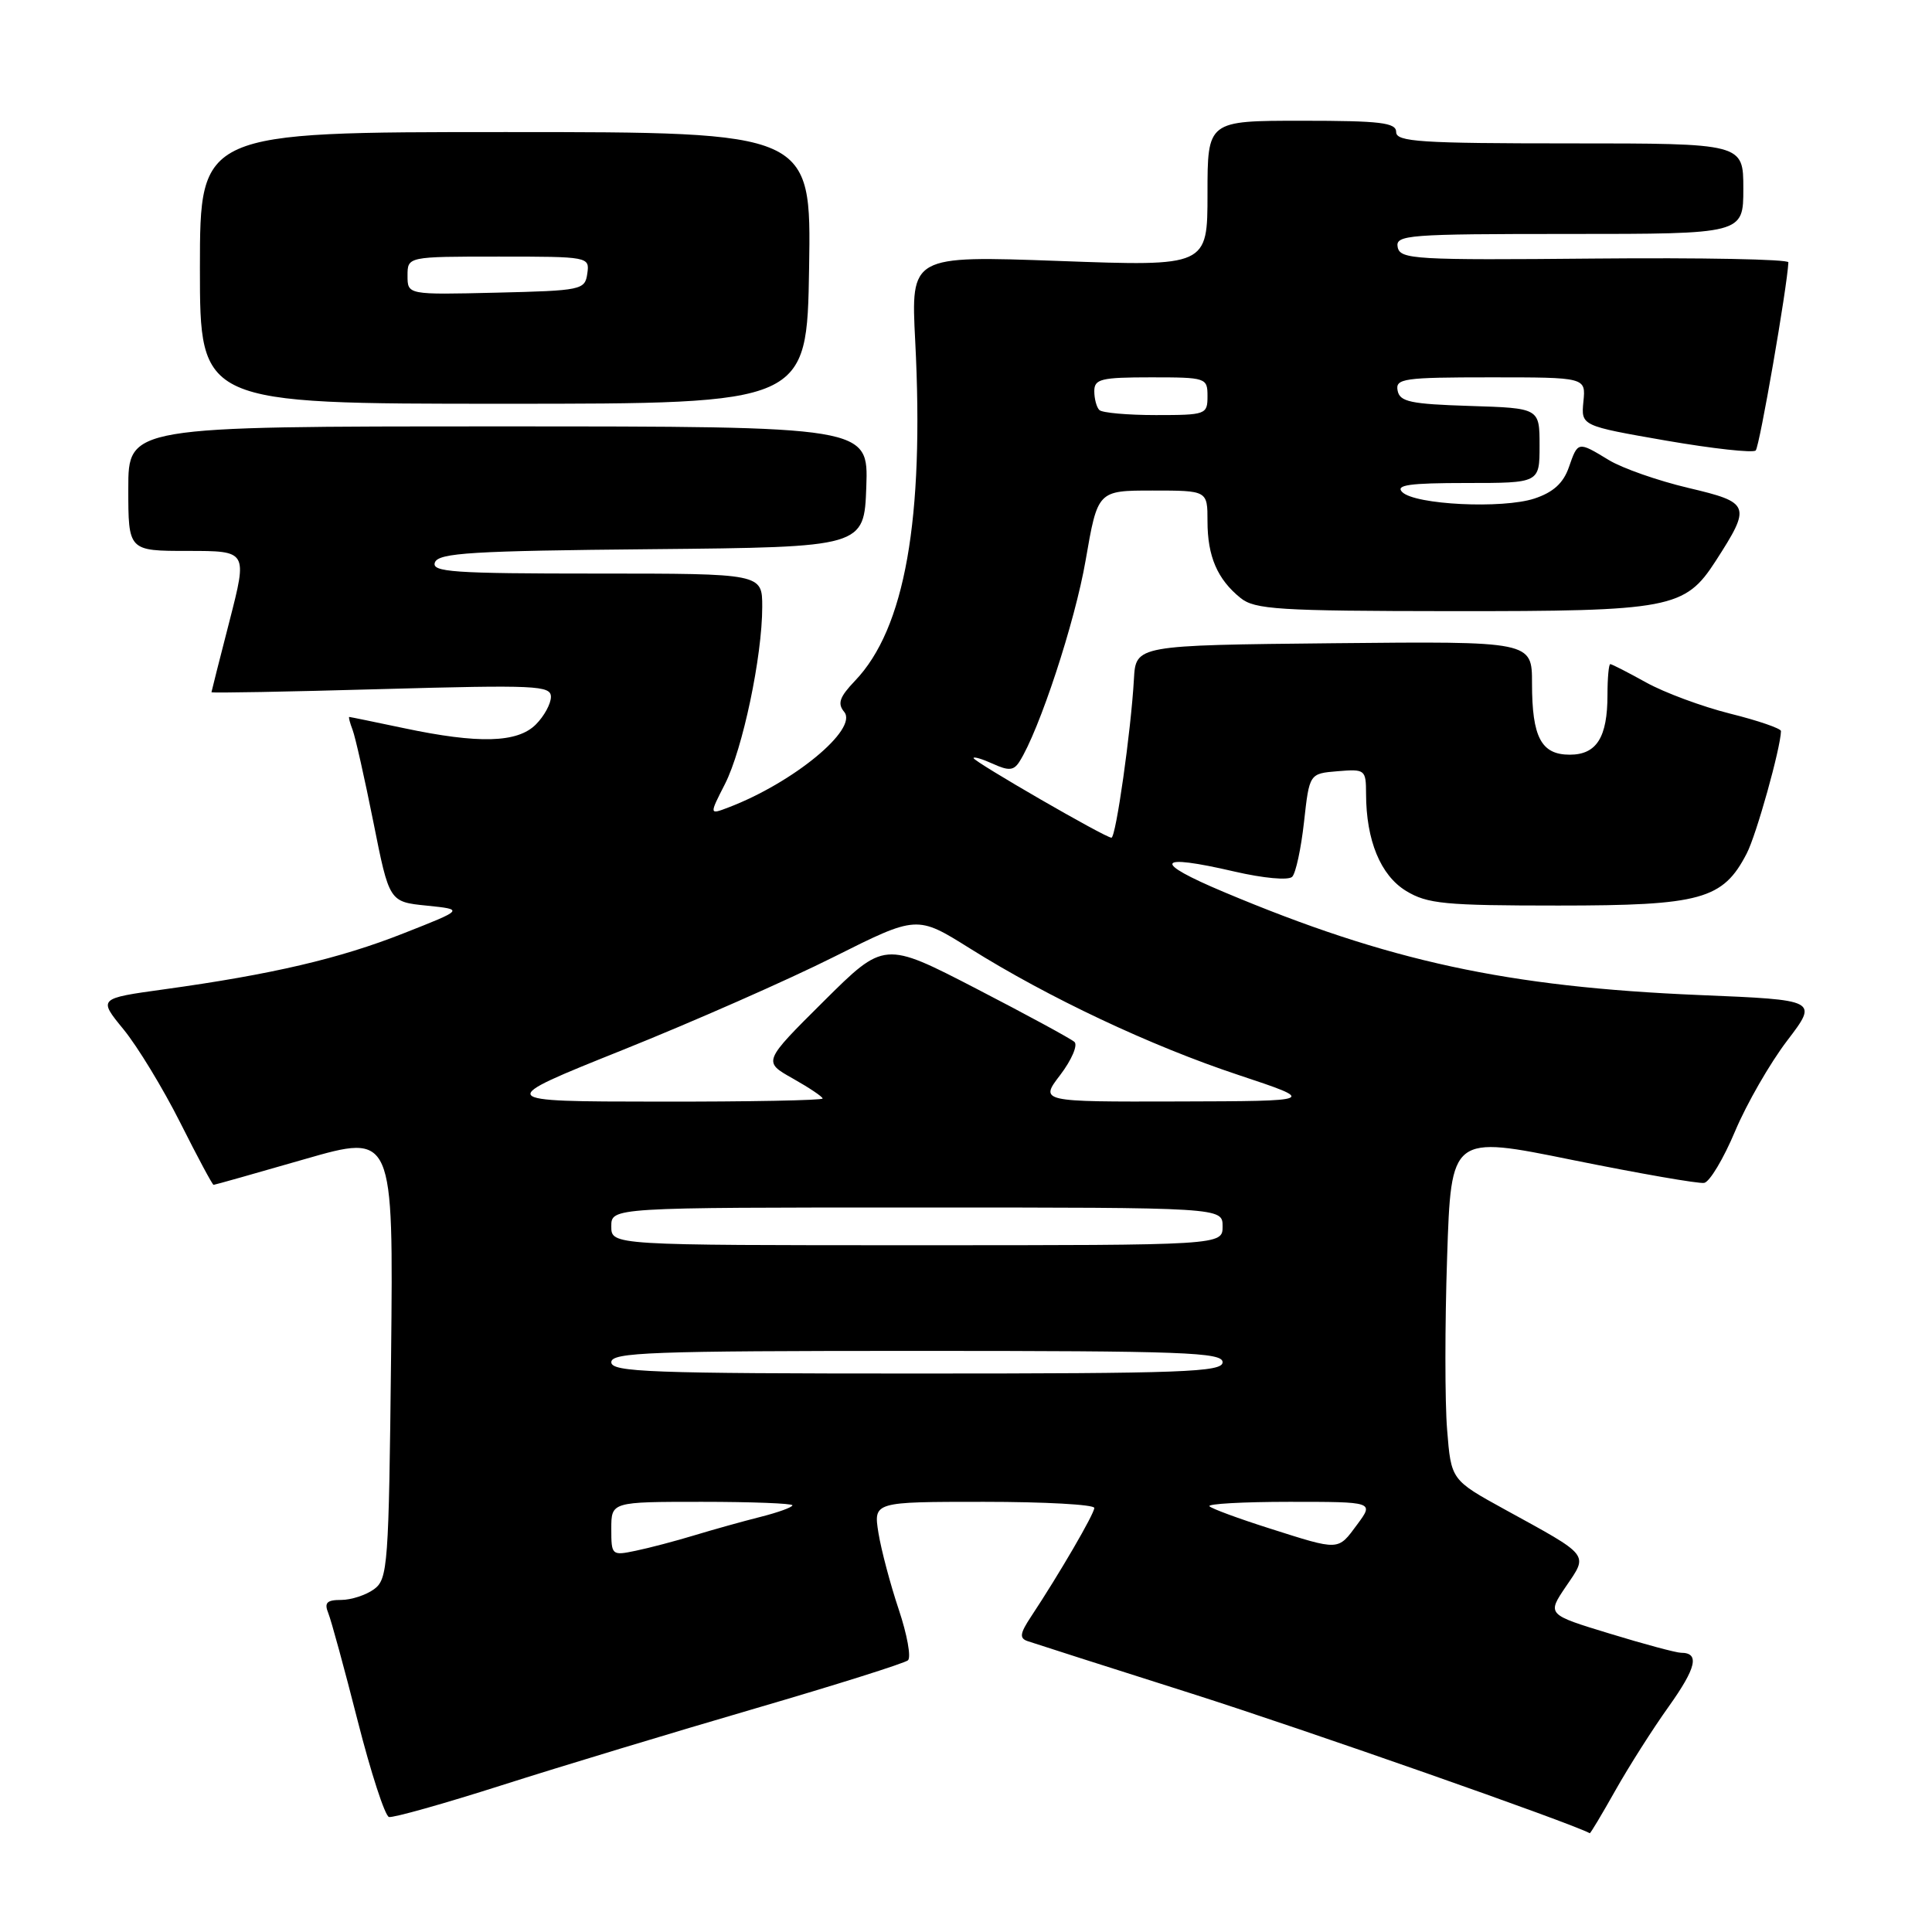 <?xml version="1.0" encoding="UTF-8" standalone="no"?>
<!DOCTYPE svg PUBLIC "-//W3C//DTD SVG 1.1//EN" "http://www.w3.org/Graphics/SVG/1.1/DTD/svg11.dtd" >
<svg xmlns="http://www.w3.org/2000/svg" xmlns:xlink="http://www.w3.org/1999/xlink" version="1.1" viewBox="0 0 256 256">
 <g >
 <path fill="currentColor"
d=" M 214.04 237.25 C 215.82 234.09 219.00 229.08 221.12 226.12 C 224.78 220.98 225.24 219.00 222.74 219.00 C 222.12 219.00 217.86 217.86 213.29 216.46 C 204.98 213.93 204.98 213.93 207.50 210.21 C 210.46 205.86 210.78 206.26 199.39 200.01 C 192.28 196.10 192.28 196.10 191.75 189.44 C 191.45 185.78 191.45 175.51 191.75 166.61 C 192.28 150.43 192.28 150.43 208.39 153.71 C 217.25 155.50 225.09 156.87 225.81 156.74 C 226.54 156.61 228.38 153.53 229.91 149.89 C 231.44 146.25 234.55 140.85 236.81 137.89 C 240.92 132.50 240.92 132.50 225.21 131.85 C 199.72 130.78 183.99 127.38 162.20 118.21 C 152.58 114.17 153.13 113.06 163.55 115.48 C 167.40 116.37 170.72 116.68 171.22 116.18 C 171.70 115.70 172.40 112.43 172.79 108.91 C 173.50 102.50 173.50 102.50 177.25 102.19 C 180.89 101.89 181.00 101.98 181.01 105.19 C 181.02 111.35 182.93 115.99 186.31 118.05 C 189.14 119.77 191.42 119.99 206.50 119.99 C 225.40 119.99 228.30 119.19 231.45 113.09 C 232.73 110.63 235.93 99.16 235.99 96.87 C 235.99 96.53 232.96 95.48 229.25 94.56 C 225.54 93.63 220.53 91.77 218.12 90.43 C 215.72 89.10 213.58 88.00 213.37 88.00 C 213.17 88.00 213.00 89.83 213.00 92.07 C 213.00 97.71 211.56 100.00 208.00 100.00 C 204.22 100.00 203.00 97.69 203.00 90.55 C 203.00 84.97 203.00 84.97 176.75 85.23 C 150.50 85.50 150.50 85.50 150.25 90.00 C 149.86 96.89 147.86 111.00 147.27 111.00 C 146.46 111.00 129.00 100.91 129.00 100.45 C 129.00 100.22 130.16 100.57 131.57 101.21 C 133.65 102.16 134.32 102.11 135.07 100.94 C 137.70 96.84 142.45 82.40 143.85 74.25 C 145.45 65.00 145.45 65.00 152.72 65.00 C 160.00 65.00 160.00 65.00 160.00 69.07 C 160.00 73.71 161.30 76.75 164.37 79.23 C 166.26 80.76 169.36 80.96 192.28 80.98 C 221.38 81.00 223.26 80.65 227.34 74.33 C 232.08 66.97 231.94 66.59 223.71 64.65 C 219.69 63.70 214.95 62.04 213.18 60.96 C 209.06 58.46 209.09 58.45 207.87 61.95 C 207.14 64.03 205.80 65.24 203.32 66.06 C 199.09 67.45 187.49 66.89 185.80 65.20 C 184.87 64.27 186.74 64.00 194.30 64.00 C 204.00 64.00 204.00 64.00 204.00 59.04 C 204.00 54.08 204.00 54.08 194.76 53.79 C 186.89 53.54 185.47 53.24 185.19 51.75 C 184.88 50.16 185.99 50.00 197.49 50.00 C 210.13 50.00 210.13 50.00 209.81 53.21 C 209.50 56.42 209.50 56.42 220.75 58.38 C 226.94 59.45 232.29 60.04 232.64 59.69 C 233.15 59.19 236.82 37.99 236.97 34.76 C 236.99 34.35 225.42 34.13 211.27 34.26 C 187.46 34.48 185.52 34.37 185.20 32.75 C 184.88 31.12 186.49 31.00 207.93 31.00 C 231.00 31.00 231.00 31.00 231.00 25.00 C 231.00 19.00 231.00 19.00 208.00 19.00 C 188.22 19.00 185.00 18.79 185.00 17.50 C 185.00 16.25 182.94 16.00 172.50 16.00 C 160.00 16.00 160.00 16.00 160.00 25.65 C 160.00 35.30 160.00 35.30 140.34 34.58 C 120.69 33.87 120.69 33.87 121.27 45.18 C 122.48 68.80 119.91 83.31 113.29 90.21 C 111.24 92.36 110.94 93.22 111.86 94.33 C 113.75 96.61 105.12 103.72 96.50 107.00 C 93.98 107.96 93.98 107.96 96.06 103.89 C 98.41 99.27 101.00 86.98 101.00 80.41 C 101.00 76.00 101.00 76.00 79.03 76.00 C 60.02 76.00 57.14 75.80 57.63 74.52 C 58.11 73.26 62.55 72.99 86.35 72.77 C 114.50 72.50 114.50 72.50 114.79 64.50 C 115.07 56.50 115.07 56.50 66.04 56.50 C 17.00 56.50 17.00 56.50 17.00 64.75 C 17.00 73.00 17.00 73.00 24.90 73.00 C 32.79 73.00 32.79 73.00 30.42 82.25 C 29.11 87.34 28.03 91.60 28.02 91.72 C 28.01 91.85 38.12 91.66 50.50 91.31 C 71.05 90.74 73.00 90.83 73.00 92.34 C 73.00 93.25 72.10 94.90 71.00 96.00 C 68.56 98.44 63.42 98.58 53.50 96.48 C 49.65 95.67 46.40 95.00 46.28 95.00 C 46.16 95.00 46.36 95.77 46.72 96.71 C 47.08 97.65 48.32 103.16 49.48 108.96 C 51.58 119.50 51.58 119.50 56.54 120.00 C 61.50 120.51 61.50 120.51 53.50 123.66 C 45.01 127.02 36.01 129.12 21.75 131.09 C 13.01 132.30 13.01 132.30 16.37 136.40 C 18.22 138.66 21.60 144.22 23.88 148.75 C 26.16 153.29 28.15 157.00 28.30 157.00 C 28.45 157.00 33.87 155.47 40.35 153.60 C 52.13 150.21 52.13 150.21 51.82 179.69 C 51.52 207.51 51.39 209.24 49.56 210.58 C 48.49 211.36 46.53 212.00 45.20 212.00 C 43.30 212.00 42.94 212.37 43.50 213.75 C 43.89 214.71 45.64 221.12 47.39 228.00 C 49.14 234.88 51.01 240.62 51.54 240.76 C 52.07 240.90 58.80 239.01 66.50 236.55 C 74.20 234.09 89.28 229.53 100.00 226.40 C 110.72 223.27 119.86 220.39 120.31 220.00 C 120.75 219.60 120.20 216.58 119.09 213.27 C 117.98 209.96 116.77 205.40 116.40 203.13 C 115.74 199.00 115.74 199.00 130.37 199.00 C 138.42 199.00 145.00 199.36 145.00 199.81 C 145.00 200.59 140.36 208.56 136.60 214.24 C 135.15 216.43 135.06 217.07 136.14 217.45 C 136.89 217.71 146.72 220.86 158.00 224.44 C 173.07 229.24 208.19 241.56 210.65 242.91 C 210.74 242.96 212.26 240.41 214.04 237.25 Z  M 107.21 35.50 C 107.50 17.50 107.50 17.50 67.00 17.50 C 26.50 17.50 26.50 17.50 26.49 35.50 C 26.49 53.50 26.49 53.50 66.70 53.50 C 106.92 53.50 106.92 53.50 107.21 35.50 Z  M 81.00 202.58 C 81.00 199.00 81.00 199.00 93.00 199.00 C 99.60 199.00 105.00 199.21 105.00 199.46 C 105.00 199.72 103.09 200.41 100.75 201.00 C 98.41 201.59 94.47 202.69 92.00 203.44 C 89.53 204.19 86.04 205.11 84.25 205.48 C 81.06 206.15 81.00 206.09 81.00 202.58 Z  M 168.18 202.51 C 164.15 201.23 160.59 199.92 160.26 199.59 C 159.93 199.27 164.71 199.00 170.86 199.00 C 182.06 199.00 182.06 199.00 179.84 202.00 C 177.24 205.51 177.58 205.50 168.18 202.51 Z  M 81.00 180.50 C 81.00 179.19 86.17 179.00 121.50 179.00 C 156.83 179.00 162.00 179.19 162.00 180.50 C 162.00 181.81 156.83 182.00 121.50 182.00 C 86.17 182.00 81.00 181.81 81.00 180.50 Z  M 81.00 162.50 C 81.00 160.00 81.00 160.00 121.50 160.00 C 162.00 160.00 162.00 160.00 162.00 162.50 C 162.00 165.00 162.00 165.00 121.50 165.00 C 81.00 165.00 81.00 165.00 81.00 162.50 Z  M 82.50 139.13 C 91.85 135.38 104.45 129.83 110.50 126.79 C 121.50 121.28 121.50 121.28 128.50 125.66 C 138.92 132.19 152.46 138.58 164.13 142.45 C 174.50 145.90 174.50 145.90 156.13 145.95 C 137.76 146.00 137.76 146.00 140.50 142.42 C 142.00 140.44 142.84 138.48 142.37 138.06 C 141.89 137.63 136.03 134.45 129.34 130.99 C 117.17 124.70 117.17 124.70 109.13 132.69 C 101.09 140.68 101.09 140.68 105.04 142.90 C 107.22 144.13 109.00 145.32 109.00 145.56 C 109.00 145.80 99.21 145.99 87.25 145.97 C 65.50 145.95 65.50 145.95 82.50 139.13 Z  M 145.67 54.33 C 145.30 53.97 145.00 52.84 145.00 51.83 C 145.00 50.22 145.89 50.00 152.50 50.00 C 159.83 50.00 160.00 50.06 160.00 52.50 C 160.00 54.92 159.79 55.00 153.17 55.00 C 149.41 55.00 146.03 54.70 145.67 54.33 Z  M 54.00 36.53 C 54.00 34.00 54.00 34.00 66.07 34.00 C 78.01 34.00 78.14 34.02 77.82 36.25 C 77.51 38.42 77.08 38.51 65.75 38.78 C 54.00 39.06 54.00 39.06 54.00 36.53 Z "/>
</g>
</svg>